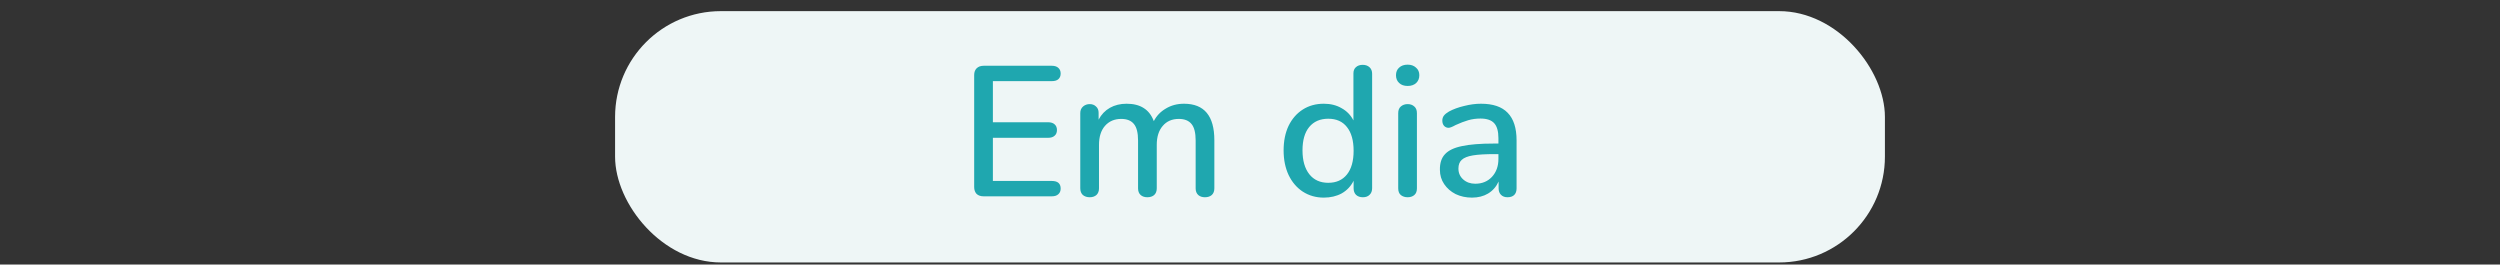 <svg width="189" height="20" viewBox="0 0 189 20" fill="none" xmlns="http://www.w3.org/2000/svg">
<rect x="0" y="0" width="189" height="20" fill="#333333" stroke="none"/>
<rect x="46.5" y="0.842" width="96" height="19" rx="8" fill="#EEF6F6"/>
<path d="M74.362 14.842C74.138 14.842 73.961 14.782 73.83 14.66C73.709 14.53 73.648 14.357 73.648 14.142V5.672C73.648 5.458 73.709 5.29 73.83 5.168C73.961 5.038 74.138 4.972 74.362 4.972H79.514C79.729 4.972 79.892 5.024 80.004 5.126C80.125 5.229 80.186 5.374 80.186 5.56C80.186 5.747 80.125 5.892 80.004 5.994C79.892 6.088 79.729 6.134 79.514 6.134H75.062V9.242H79.234C79.449 9.242 79.612 9.294 79.724 9.396C79.845 9.499 79.906 9.644 79.906 9.83C79.906 10.017 79.845 10.162 79.724 10.264C79.612 10.367 79.449 10.418 79.234 10.418H75.062V13.68H79.514C79.962 13.68 80.186 13.872 80.186 14.254C80.186 14.441 80.125 14.586 80.004 14.688C79.892 14.791 79.729 14.842 79.514 14.842H74.362ZM89.51 7.842C91.04 7.842 91.805 8.762 91.805 10.6V14.24C91.805 14.455 91.74 14.623 91.609 14.744C91.479 14.856 91.306 14.912 91.091 14.912C90.886 14.912 90.718 14.856 90.588 14.744C90.457 14.623 90.391 14.455 90.391 14.24V10.614C90.391 10.045 90.289 9.634 90.084 9.382C89.878 9.121 89.556 8.99 89.118 8.99C88.604 8.99 88.198 9.168 87.9 9.522C87.601 9.868 87.451 10.344 87.451 10.95V14.24C87.451 14.455 87.386 14.623 87.255 14.744C87.125 14.856 86.952 14.912 86.737 14.912C86.532 14.912 86.364 14.856 86.234 14.744C86.103 14.623 86.037 14.455 86.037 14.24V10.614C86.037 10.045 85.935 9.634 85.73 9.382C85.524 9.121 85.202 8.99 84.763 8.99C84.25 8.99 83.84 9.168 83.531 9.522C83.233 9.868 83.084 10.344 83.084 10.95V14.24C83.084 14.455 83.018 14.623 82.888 14.744C82.757 14.856 82.589 14.912 82.383 14.912C82.178 14.912 82.005 14.856 81.865 14.744C81.735 14.623 81.669 14.455 81.669 14.24V8.542C81.669 8.337 81.74 8.174 81.879 8.052C82.019 7.931 82.188 7.87 82.383 7.87C82.579 7.87 82.738 7.931 82.859 8.052C82.99 8.164 83.055 8.323 83.055 8.528V9.046C83.261 8.654 83.546 8.356 83.909 8.15C84.273 7.945 84.694 7.842 85.169 7.842C85.692 7.842 86.121 7.95 86.457 8.164C86.803 8.379 87.059 8.71 87.228 9.158C87.433 8.757 87.736 8.44 88.138 8.206C88.539 7.964 88.996 7.842 89.51 7.842ZM103.019 4.902C103.234 4.902 103.406 4.963 103.537 5.084C103.668 5.206 103.733 5.369 103.733 5.574V14.226C103.733 14.441 103.668 14.609 103.537 14.73C103.416 14.852 103.248 14.912 103.033 14.912C102.818 14.912 102.646 14.852 102.515 14.73C102.394 14.609 102.333 14.441 102.333 14.226V13.666C102.128 14.077 101.829 14.394 101.437 14.618C101.045 14.833 100.592 14.94 100.079 14.94C99.491 14.94 98.964 14.791 98.497 14.492C98.04 14.194 97.68 13.774 97.419 13.232C97.167 12.691 97.041 12.07 97.041 11.37C97.041 10.661 97.167 10.04 97.419 9.508C97.68 8.976 98.04 8.566 98.497 8.276C98.954 7.987 99.482 7.842 100.079 7.842C100.592 7.842 101.04 7.954 101.423 8.178C101.815 8.393 102.114 8.701 102.319 9.102V5.546C102.319 5.35 102.38 5.196 102.501 5.084C102.632 4.963 102.804 4.902 103.019 4.902ZM100.415 13.82C101.022 13.82 101.493 13.61 101.829 13.19C102.165 12.77 102.333 12.173 102.333 11.398C102.333 10.624 102.165 10.026 101.829 9.606C101.502 9.186 101.031 8.976 100.415 8.976C99.799 8.976 99.319 9.186 98.973 9.606C98.637 10.017 98.469 10.605 98.469 11.37C98.469 12.136 98.642 12.738 98.987 13.176C99.332 13.606 99.808 13.82 100.415 13.82ZM106.419 14.912C106.213 14.912 106.041 14.856 105.901 14.744C105.77 14.632 105.705 14.464 105.705 14.24V8.556C105.705 8.332 105.77 8.164 105.901 8.052C106.041 7.931 106.213 7.87 106.419 7.87C106.624 7.87 106.792 7.931 106.923 8.052C107.053 8.164 107.119 8.332 107.119 8.556V14.24C107.119 14.464 107.053 14.632 106.923 14.744C106.792 14.856 106.624 14.912 106.419 14.912ZM106.419 6.498C106.148 6.498 105.933 6.424 105.775 6.274C105.616 6.125 105.537 5.929 105.537 5.686C105.537 5.444 105.616 5.252 105.775 5.112C105.933 4.963 106.148 4.888 106.419 4.888C106.68 4.888 106.89 4.963 107.049 5.112C107.217 5.252 107.301 5.444 107.301 5.686C107.301 5.929 107.221 6.125 107.063 6.274C106.904 6.424 106.689 6.498 106.419 6.498ZM111.965 7.842C112.871 7.842 113.543 8.071 113.981 8.528C114.429 8.986 114.653 9.681 114.653 10.614V14.24C114.653 14.455 114.593 14.623 114.471 14.744C114.35 14.856 114.182 14.912 113.967 14.912C113.762 14.912 113.599 14.852 113.477 14.73C113.356 14.609 113.295 14.446 113.295 14.24V13.722C113.118 14.114 112.852 14.418 112.497 14.632C112.152 14.838 111.746 14.94 111.279 14.94C110.831 14.94 110.421 14.852 110.047 14.674C109.683 14.488 109.394 14.236 109.179 13.918C108.965 13.601 108.857 13.242 108.857 12.84C108.848 12.336 108.974 11.944 109.235 11.664C109.497 11.375 109.921 11.17 110.509 11.048C111.097 10.918 111.914 10.852 112.959 10.852H113.281V10.446C113.281 9.924 113.174 9.546 112.959 9.312C112.745 9.079 112.399 8.962 111.923 8.962C111.597 8.962 111.289 9.004 110.999 9.088C110.71 9.172 110.393 9.294 110.047 9.452C109.795 9.592 109.618 9.662 109.515 9.662C109.375 9.662 109.259 9.611 109.165 9.508C109.081 9.406 109.039 9.275 109.039 9.116C109.039 8.976 109.077 8.855 109.151 8.752C109.235 8.64 109.366 8.533 109.543 8.43C109.87 8.253 110.253 8.113 110.691 8.01C111.13 7.898 111.555 7.842 111.965 7.842ZM111.531 13.89C112.045 13.89 112.465 13.718 112.791 13.372C113.118 13.018 113.281 12.565 113.281 12.014V11.65H113.029C112.301 11.65 111.741 11.683 111.349 11.748C110.957 11.814 110.677 11.926 110.509 12.084C110.341 12.234 110.257 12.453 110.257 12.742C110.257 13.078 110.379 13.354 110.621 13.568C110.864 13.783 111.167 13.89 111.531 13.89Z" fill="#1FA7AF"/>
</svg>
